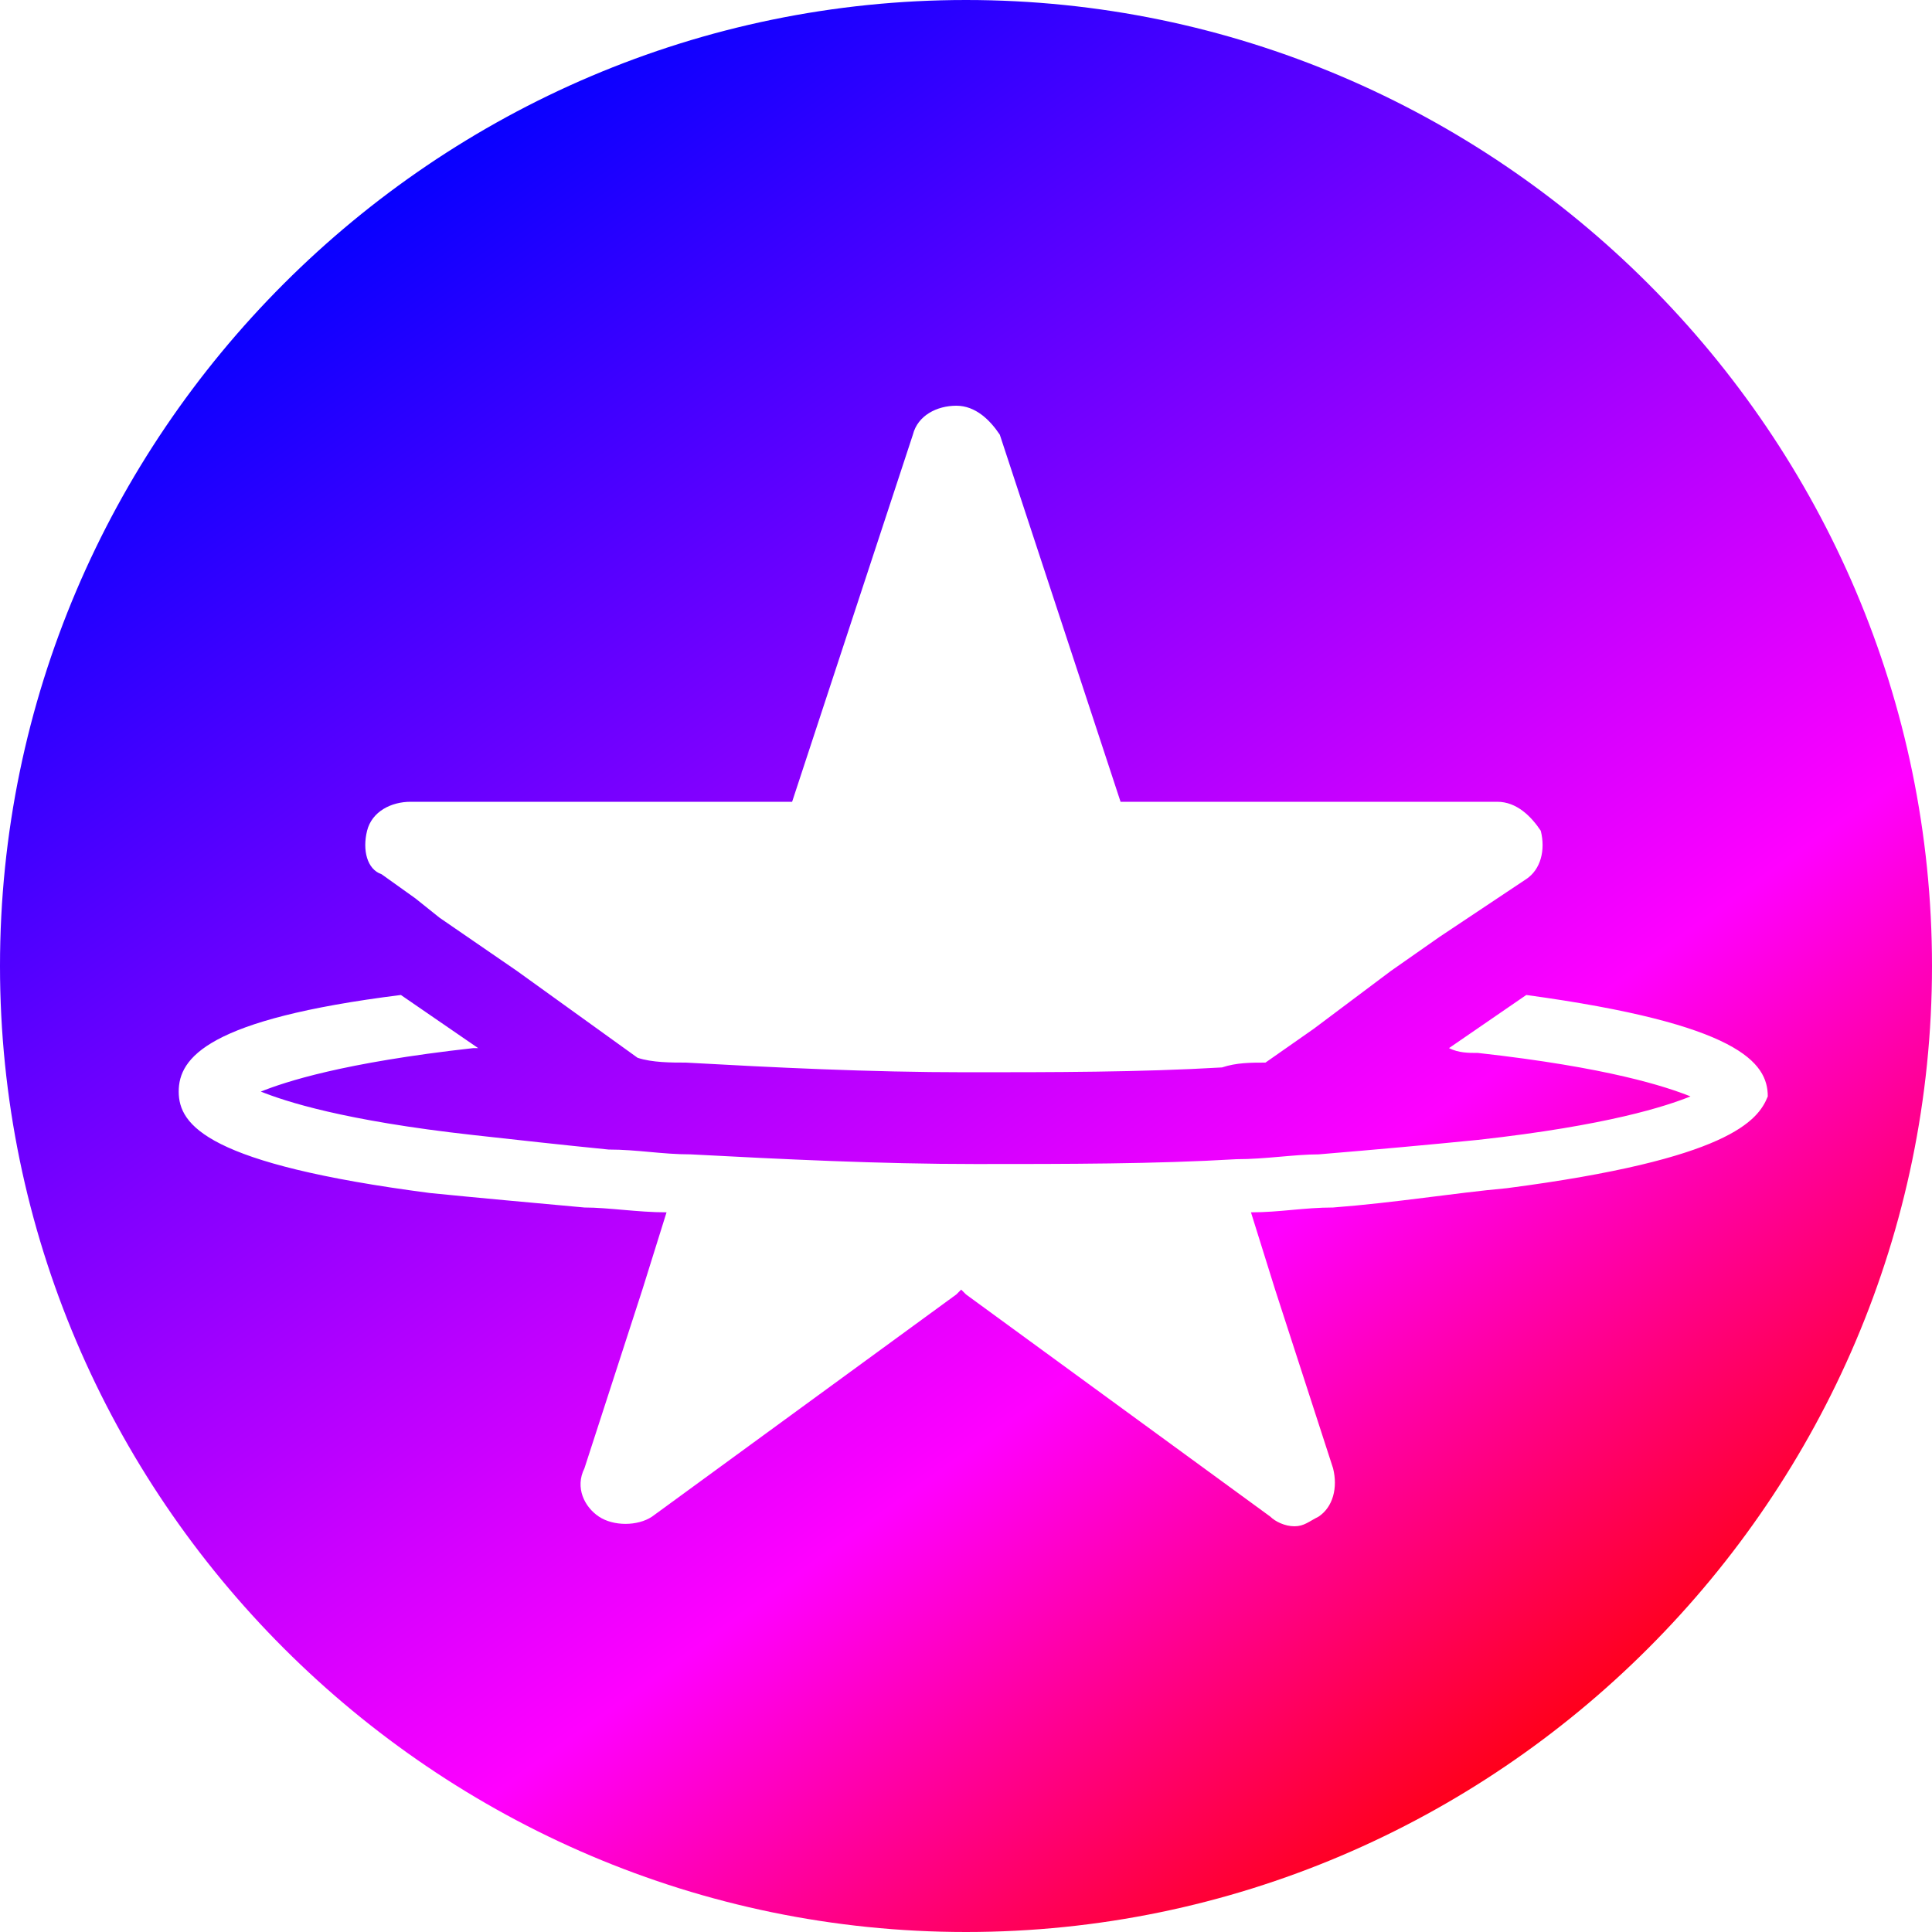 <?xml version="1.0" encoding="utf-8"?>
<!-- Generator: Adobe Illustrator 25.4.2, SVG Export Plug-In . SVG Version: 6.00 Build 0)  -->
<svg version="1.1" id="레이어_1" xmlns="http://www.w3.org/2000/svg" xmlns:xlink="http://www.w3.org/1999/xlink" x="0px"
	 y="0px" viewBox="0 0 40 40" style="enable-background:new 0 0 40 40;" xml:space="preserve">
<style type="text/css">
	.st0{fill:url(#SVGID_1_);}
</style>
<linearGradient id="SVGID_1_" gradientUnits="userSpaceOnUse" x1="7.79" y1="3.094" x2="32.503" y2="37.312">
	<stop  offset="0" style="stop-color:#0000FF"/>
	<stop  offset="0.42" style="stop-color:#9B00FF"/>
	<stop  offset="0.688" style="stop-color:#FF00FF"/>
	<stop  offset="1" style="stop-color:#FF0000"/>
</linearGradient>
<path class="st0" d="M20,0C9,0,0,9,0,20c0,11,9,20,20,20s20-9,20-20C40,9,31,0,20,0z M7.6,17.2c0.1-0.4,0.5-0.6,0.9-0.6h7.9L18.9,9
	c0.1-0.4,0.5-0.6,0.9-0.6c0.4,0,0.7,0.3,0.9,0.6l2.5,7.6H31c0.4,0,0.7,0.3,0.9,0.6c0.1,0.4,0,0.8-0.3,1L31,18.6l-0.3,0.2L30.4,19
	l-0.6,0.4l-1,0.7l-1.6,1.2l-1,0.7c-0.3,0-0.6,0-0.9,0.1c-1.7,0.1-3.5,0.1-5.3,0.1c-2,0-4-0.1-5.8-0.2c-0.3,0-0.7,0-1-0.1l-2.5-1.8
	l-1.6-1.1l-0.5-0.4l-0.7-0.5C7.6,18,7.5,17.6,7.6,17.2z M31.2,24.6c-1.1,0.1-2.3,0.3-3.6,0.4c-0.6,0-1.1,0.1-1.7,0.1l0.5,1.6
	l1.2,3.7c0.1,0.4,0,0.8-0.3,1c-0.2,0.1-0.3,0.2-0.5,0.2s-0.4-0.1-0.5-0.2l-6.3-4.6l-0.1-0.1l-0.1,0.1l-6.3,4.6
	c-0.3,0.2-0.8,0.2-1.1,0c-0.3-0.2-0.5-0.6-0.3-1l1.2-3.7l0.5-1.6c-0.6,0-1.2-0.1-1.7-0.1c-1.1-0.1-2.2-0.2-3.2-0.3
	c-4.6-0.6-5.2-1.4-5.2-2.1c0-0.7,0.6-1.5,4.6-2l1.6,1.1c0,0-0.1,0-0.1,0c-2.7,0.3-3.9,0.7-4.4,0.9c0.5,0.2,1.7,0.6,4.4,0.9
	c0.9,0.1,1.8,0.2,2.8,0.3c0.6,0,1.1,0.1,1.7,0.1c1.9,0.1,3.9,0.2,5.9,0.2c1.9,0,3.7,0,5.4-0.1c0.6,0,1.2-0.1,1.7-0.1
	c1.2-0.1,2.3-0.2,3.3-0.3c2.7-0.3,3.9-0.7,4.4-0.9c-0.5-0.2-1.7-0.6-4.4-0.9c-0.2,0-0.4,0-0.6-0.1l1.6-1.1c4.4,0.6,5,1.4,5,2.1
	C36.4,23.2,35.8,24,31.2,24.6z"/>
</svg>
